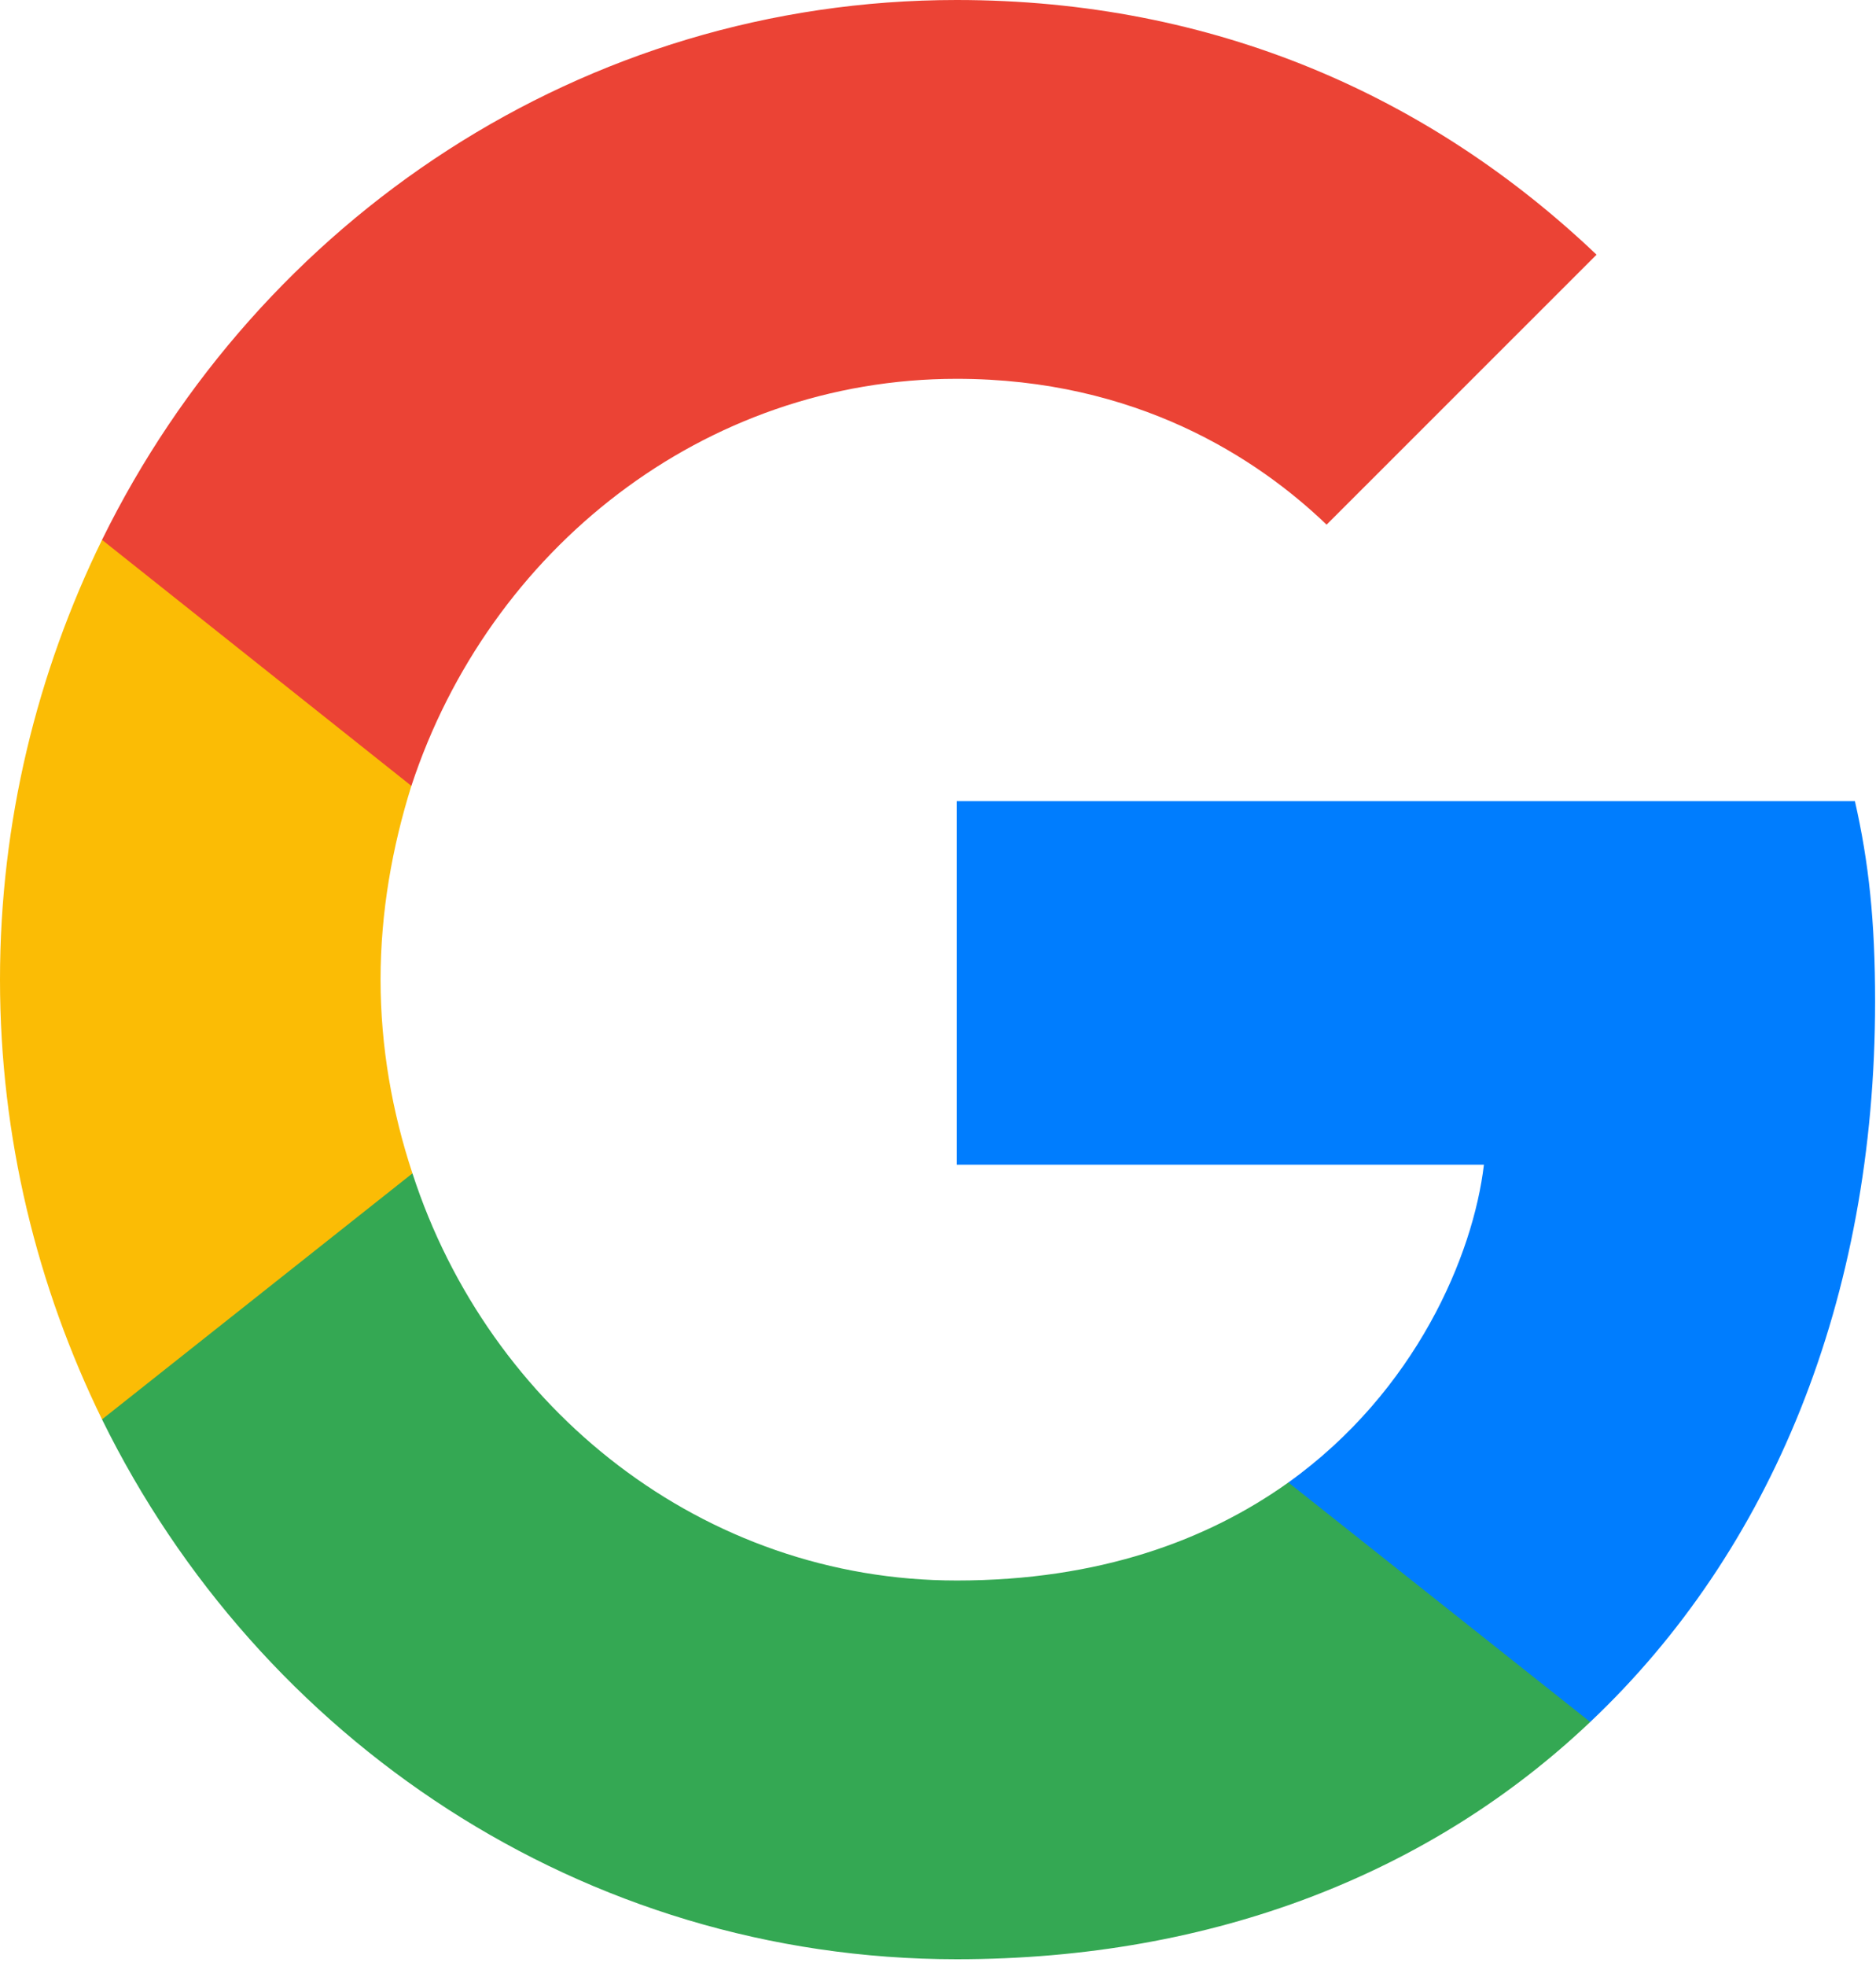 <svg width="21" height="22" viewBox="0 0 21 22" fill="none" xmlns="http://www.w3.org/2000/svg">
<path d="M20.99 11.206C20.99 10.305 20.919 9.647 20.764 8.965H10.709V13.033H16.611C16.492 14.044 15.85 15.566 14.422 16.589L14.402 16.726L17.581 19.247L17.801 19.269C19.824 17.357 20.99 14.543 20.99 11.206Z" fill="#007DFE"/>
<path d="M10.709 21.924C13.601 21.924 16.028 20.95 17.801 19.269L14.422 16.589C13.517 17.235 12.304 17.686 10.709 17.686C7.877 17.686 5.474 15.773 4.617 13.13L4.491 13.141L1.185 15.76L1.142 15.883C2.903 19.464 6.521 21.924 10.709 21.924Z" fill="#34A853"/>
<path d="M4.617 13.13C4.391 12.448 4.26 11.717 4.26 10.962C4.26 10.207 4.391 9.476 4.605 8.794L4.599 8.649L1.252 5.988L1.142 6.041C0.416 7.527 0 9.196 0 10.962C0 12.728 0.416 14.397 1.142 15.883L4.617 13.13Z" fill="#FBBC05"/>
<path d="M10.709 4.239C12.72 4.239 14.076 5.128 14.85 5.871L17.872 2.85C16.016 1.084 13.601 0 10.709 0C6.521 0 2.903 2.46 1.142 6.041L4.605 8.794C5.474 6.151 7.877 4.239 10.709 4.239Z" fill="#EB4335"/>
</svg>
